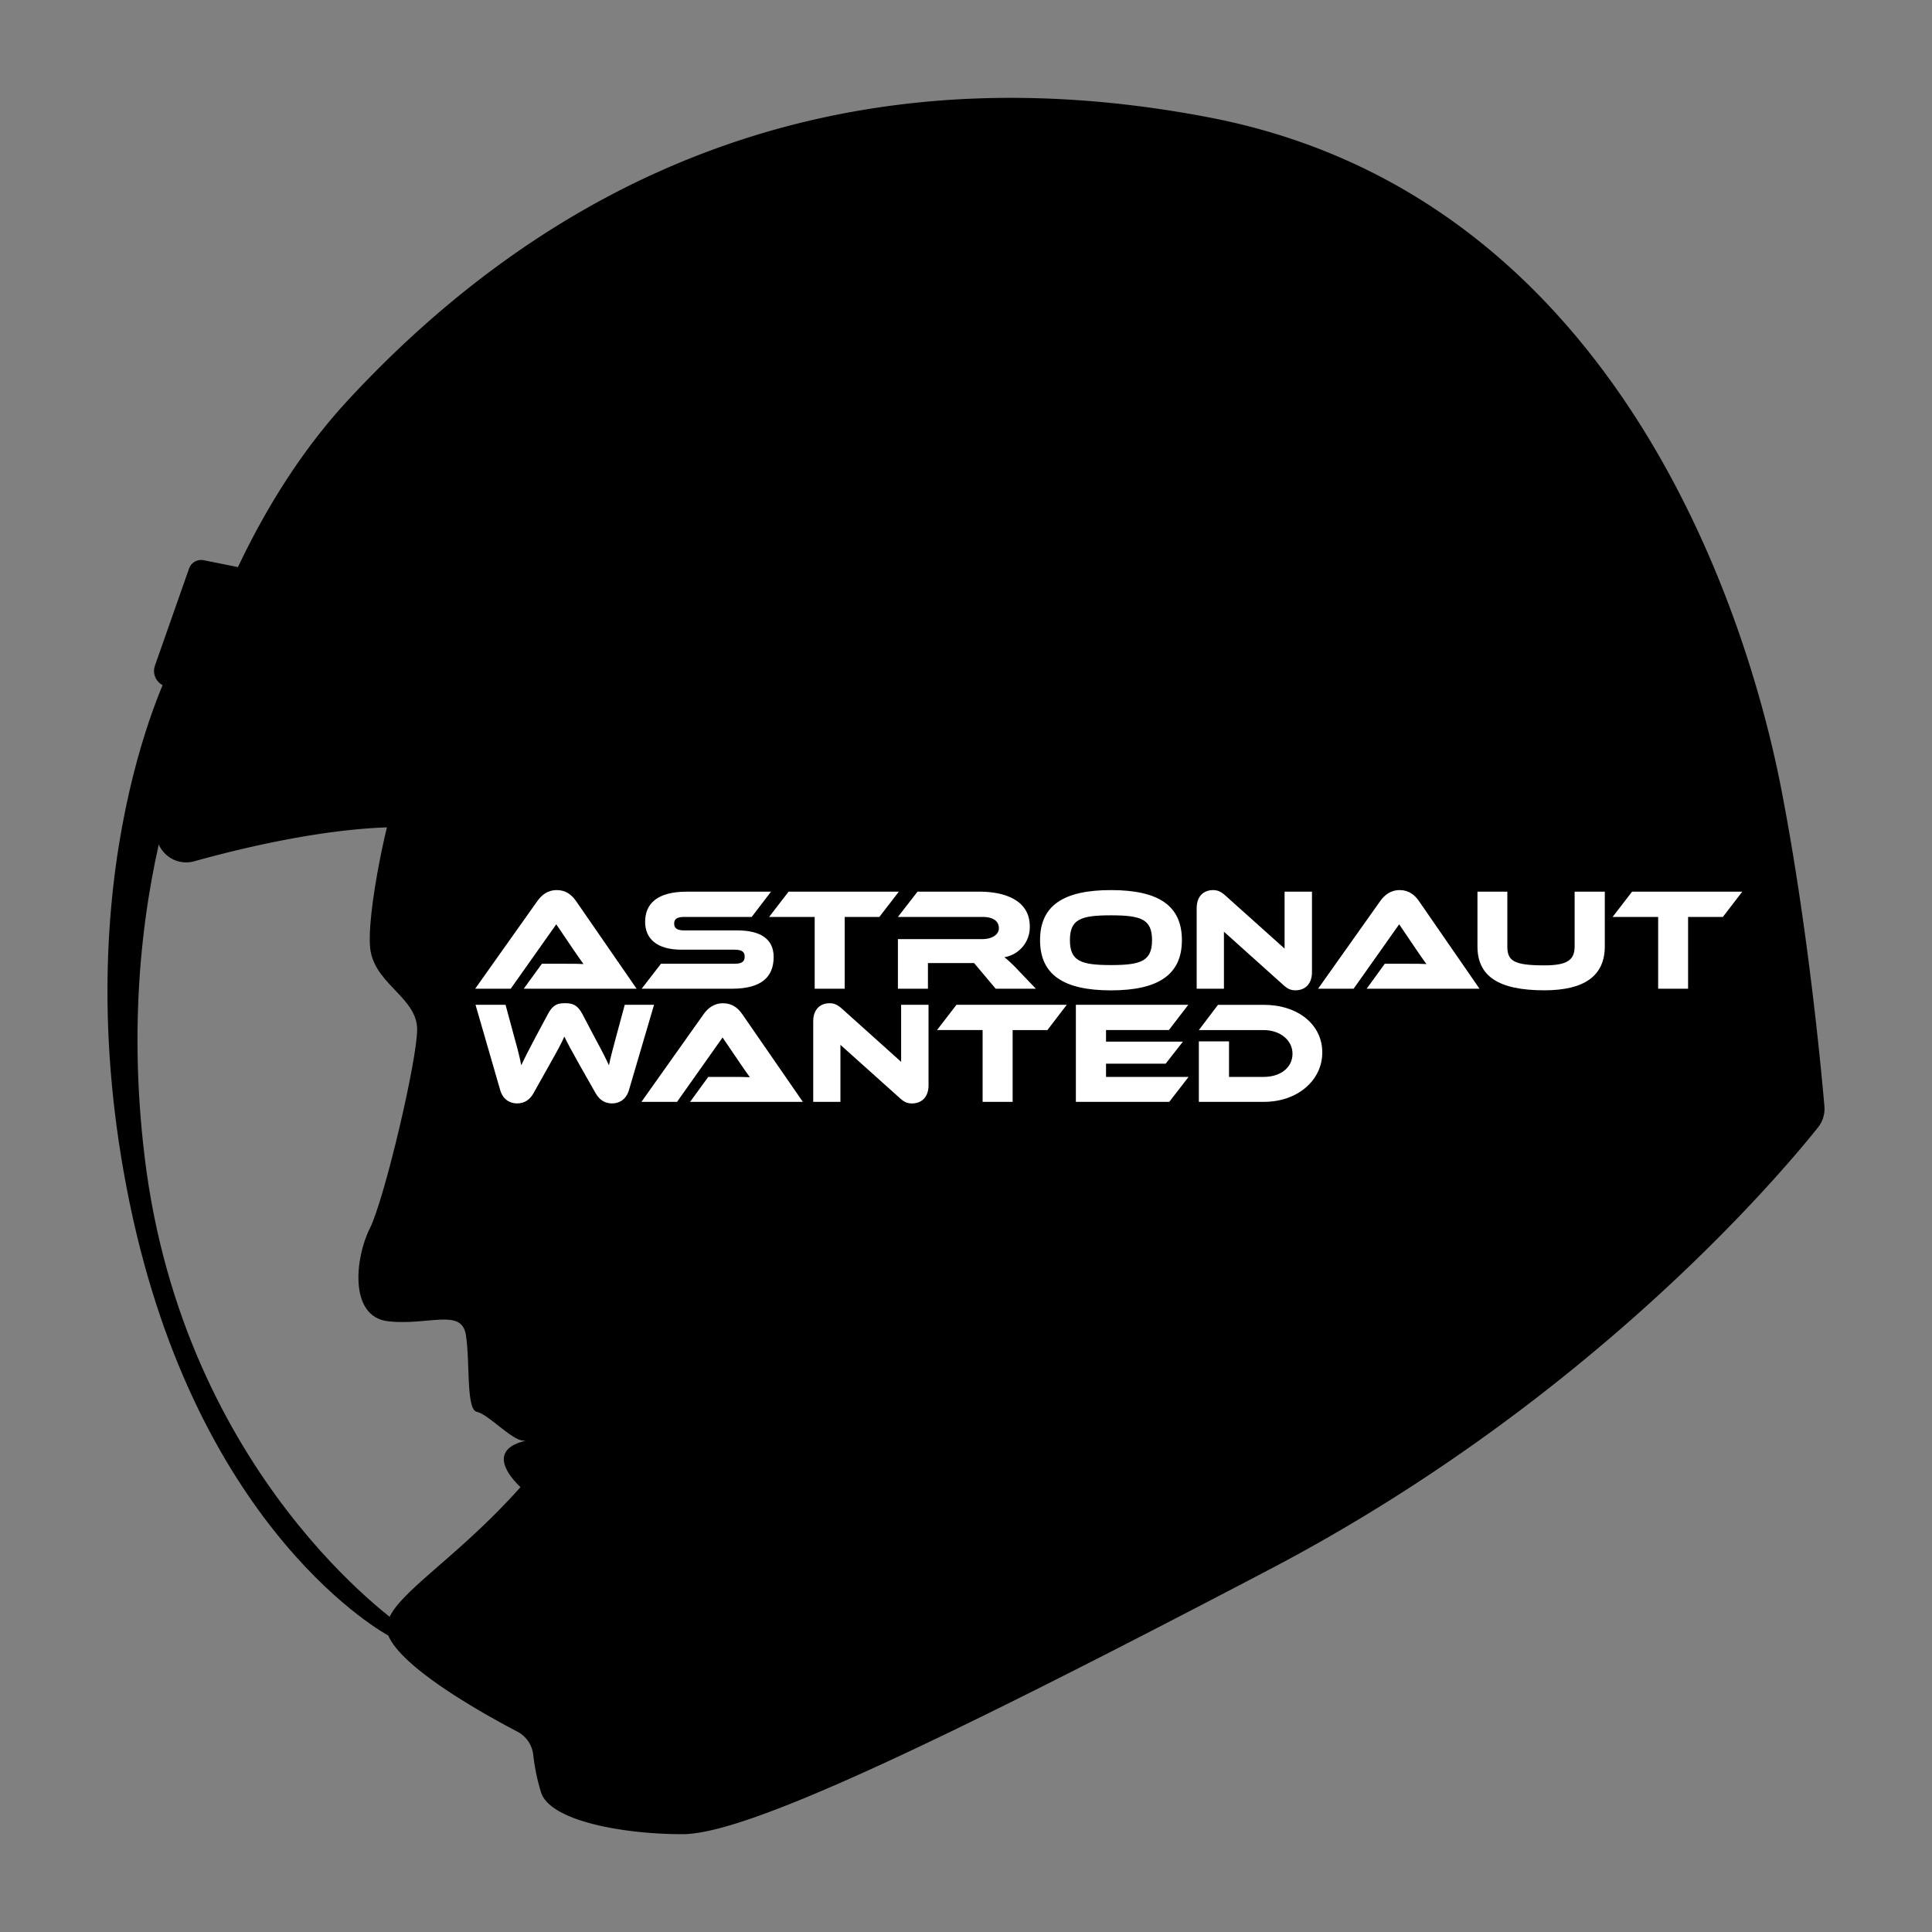 <svg xmlns="http://www.w3.org/2000/svg" viewBox="0 0 1000 1000"><rect x="0" y="0" width="1000" height="1000" fill="#808080" stroke="none"/><defs><style>.cls-1{fill:#fff;}</style></defs><g id="astronaut_black_helment"><path d="M100.57,445.79A15.51,15.51,0,0,1,81.1,428.18c8.23-46.7,33.05-149.95,99.37-221.43,88.11-95,230.12-187.23,445.24-146s280.21,265,296.23,347.42c13.52,69.52,20.52,143.12,22.37,164.41a15.47,15.47,0,0,1-3.34,11c-20.16,25.26-118.88,142.19-283.35,228.49-185.37,97.26-273.47,137.3-304.37,137.3S284.6,942.5,280,927.62a108.72,108.72,0,0,1-4-19.31,15.49,15.49,0,0,0-8.17-12c-17.48-9.15-59.57-32.59-66.83-49.73-10.46-24.68,82.44-53.95,122.49-168.37,28.57-81.64,13.69-232.3-91.45-248.48C190.81,423.36,132.49,436.89,100.57,445.79Z"/><path d="M206.79,408.14c-4,3.16-18.31,67.51-14.88,84.67s24,24,24,40.05-17,88.11-24.51,103S180.35,681.61,201,683.9s37.82-6.87,40.11,6.87,0,38.9,5.72,40,18.3,14.88,24,14.88-14.47.78-9.16,13.73,26.32,21.74,25.18,29.75-14.88,32-6.87,43.48,20.6,35.47,61.79,18.31S491.7,796,516.88,757.13s34.33-225.41,0-288.35S384.15,339.48,323.5,354.36,222.81,395.55,206.79,408.14Z"/><path d="M97.85,294.29,80.19,344.55a8.25,8.25,0,0,0,5,10.5c11.62,4.18,32.32,11.35,32.32,9.34,0-2.8,28.92-66.22,28.92-66.22l-41-8.19A6.64,6.64,0,0,0,97.85,294.29Z"/><path d="M89.5,342.94S31.68,451.13,67.12,622.73,201,846.55,201,846.55l6.67-5.21S95.1,764.49,74.93,599.38c-18.39-150.51,36.5-245.25,38.13-250.84S89.5,342.94,89.5,342.94Z"/><path class="cls-1" d="M271.09,511.76l9.39-12.92h12.61c3,0,6.53,0,8.93.15-1.35-1.8-3.45-4.88-5.1-7.28l-9-13.29-23.57,33.34h-18.4l32.21-45.42c2.1-2.93,5.18-5.63,10.06-5.63,4.65,0,7.73,2.47,9.91,5.63l31.38,45.42Z"/><path class="cls-1" d="M381.59,481.58c12.24,0,18.85,4.58,18.85,13.74,0,10.28-6.24,16.44-21.55,16.44H332.12l10-12.92h38c3.68,0,5.33-1,5.33-3.67s-1.65-3.61-5.33-3.61H352.76c-12.91,0-18.84-5.78-18.84-14.41,0-9.46,6.31-15.62,21.55-15.62h43.61l-10,13.07H354.27c-3.61,0-5.33.9-5.33,3.45s1.72,3.53,5.33,3.53Z"/><path class="cls-1" d="M465.22,461.53,455.16,474.6H437.22v37.16H421.68V474.6H398.1l10.06-13.07Z"/><path class="cls-1" d="M536.16,511.76h-20.8l-11.18-13.29H480.3v13.29H464.76V486.08h43.7c4.8,0,8.55-2.18,8.55-5.63,0-3.9-3.22-5.85-8.55-5.85h-43.7l10.14-13.07h32.28c11.41,0,25.83,3.61,25.83,18a15.72,15.72,0,0,1-13.14,15.91,64.84,64.84,0,0,1,7,6.61Z"/><path class="cls-1" d="M611.75,486.61c0,17.94-12.31,26-36.71,26s-36.71-8-36.71-26,12.24-25.9,36.71-25.9S611.75,468.66,611.75,486.61Zm-15.46,0c0-10.81-5.63-12.84-21.25-12.84s-21.25,2-21.25,12.84,5.63,12.91,21.25,12.91S596.29,497.42,596.29,486.61Z"/><path class="cls-1" d="M664.3,509.88l-30.79-27.63v29.51H619.4V470.09c0-6.68,4.06-9.38,8.48-9.38,1.88,0,3.76.45,6.24,2.7L664.9,491V461.53h14.18v41.59c0,6.68-4.05,9.46-8.55,9.46C668.57,512.58,666.7,512.13,664.3,509.88Z"/><path class="cls-1" d="M707.38,511.76l9.38-12.92h12.62c3,0,6.53,0,8.93.15-1.35-1.8-3.45-4.88-5.1-7.28l-9-13.29-23.58,33.34H682.23l32.21-45.42c2.1-2.93,5.18-5.63,10.06-5.63,4.65,0,7.73,2.47,9.91,5.63l31.38,45.42Z"/><path class="cls-1" d="M830.64,489.83q0,22.76-31.3,22.75c-24.18,0-34.61-7.58-34.61-22.75v-28.3h15.46v28.3c0,7.44,3.16,9.84,19.15,9.84,11.93,0,15.69-2.78,15.69-9.84v-28.3h15.61Z"/><path class="cls-1" d="M901.81,461.53,891.75,474.6h-18v37.16H858.26V474.6H834.69l10.06-13.07Z"/><path class="cls-1" d="M300.22,551.63c-4.35-7.74-6.38-11.49-8.11-15.09-1.57,3.6-3.6,7.28-7.95,15l-8,14.26c-1.8,3.23-4.5,5.33-8.56,5.33-3.9,0-7.35-2.25-8.7-6.9l-12.77-44.15h15.54l4.73,17.5c1.58,5.63,2.63,9.76,3.38,13.81,1.65-3.53,3.6-7.36,7.06-13.89l6.75-12.61c2.63-5,5.19-5.63,8.86-5.63s6.38.67,9,5.63l6.68,12.69c3.76,6.9,5.48,10.43,7.06,13.81.83-4,1.95-8.26,3.45-13.81l4.73-17.5h15.17l-13,44.15c-1.35,4.65-4.8,6.9-8.71,6.9s-6.68-2-8.56-5.33Z"/><path class="cls-1" d="M357.19,570.32l9.39-12.91h12.61c3,0,6.53,0,8.93.15-1.35-1.81-3.45-4.88-5.1-7.29L374,537l-23.57,33.33H332l32.21-45.42c2.1-2.93,5.18-5.63,10.06-5.63,4.66,0,7.73,2.48,9.91,5.63l31.38,45.42Z"/><path class="cls-1" d="M465.82,568.44,435,540.81v29.51H420.92V528.65c0-6.68,4.06-9.38,8.49-9.38,1.87,0,3.75.45,6.23,2.7l30.78,27.63V520.09h14.19v41.6c0,6.68-4.06,9.45-8.56,9.45C470.1,571.14,468.22,570.69,465.82,568.44Z"/><path class="cls-1" d="M552.14,520.09l-10,13.07h-18v37.16H508.6V533.16H485l10.06-13.07Z"/><path class="cls-1" d="M615.2,557.41l-10,12.91H556.87V520.09h58.18L605,533.16H572.48v6h39.79l-8.93,11.41H572.48v6.84Z"/><path class="cls-1" d="M654.16,570.32H620.52V539h15.62v18.4h18c8.63,0,14.86-4.81,14.86-12,0-7-6.45-12.23-14.86-12.23H620.52l9.91-13.07h23.73c17.56,0,30.25,10.14,30.25,24.63S671.57,570.32,654.16,570.32Z"/></g></svg>